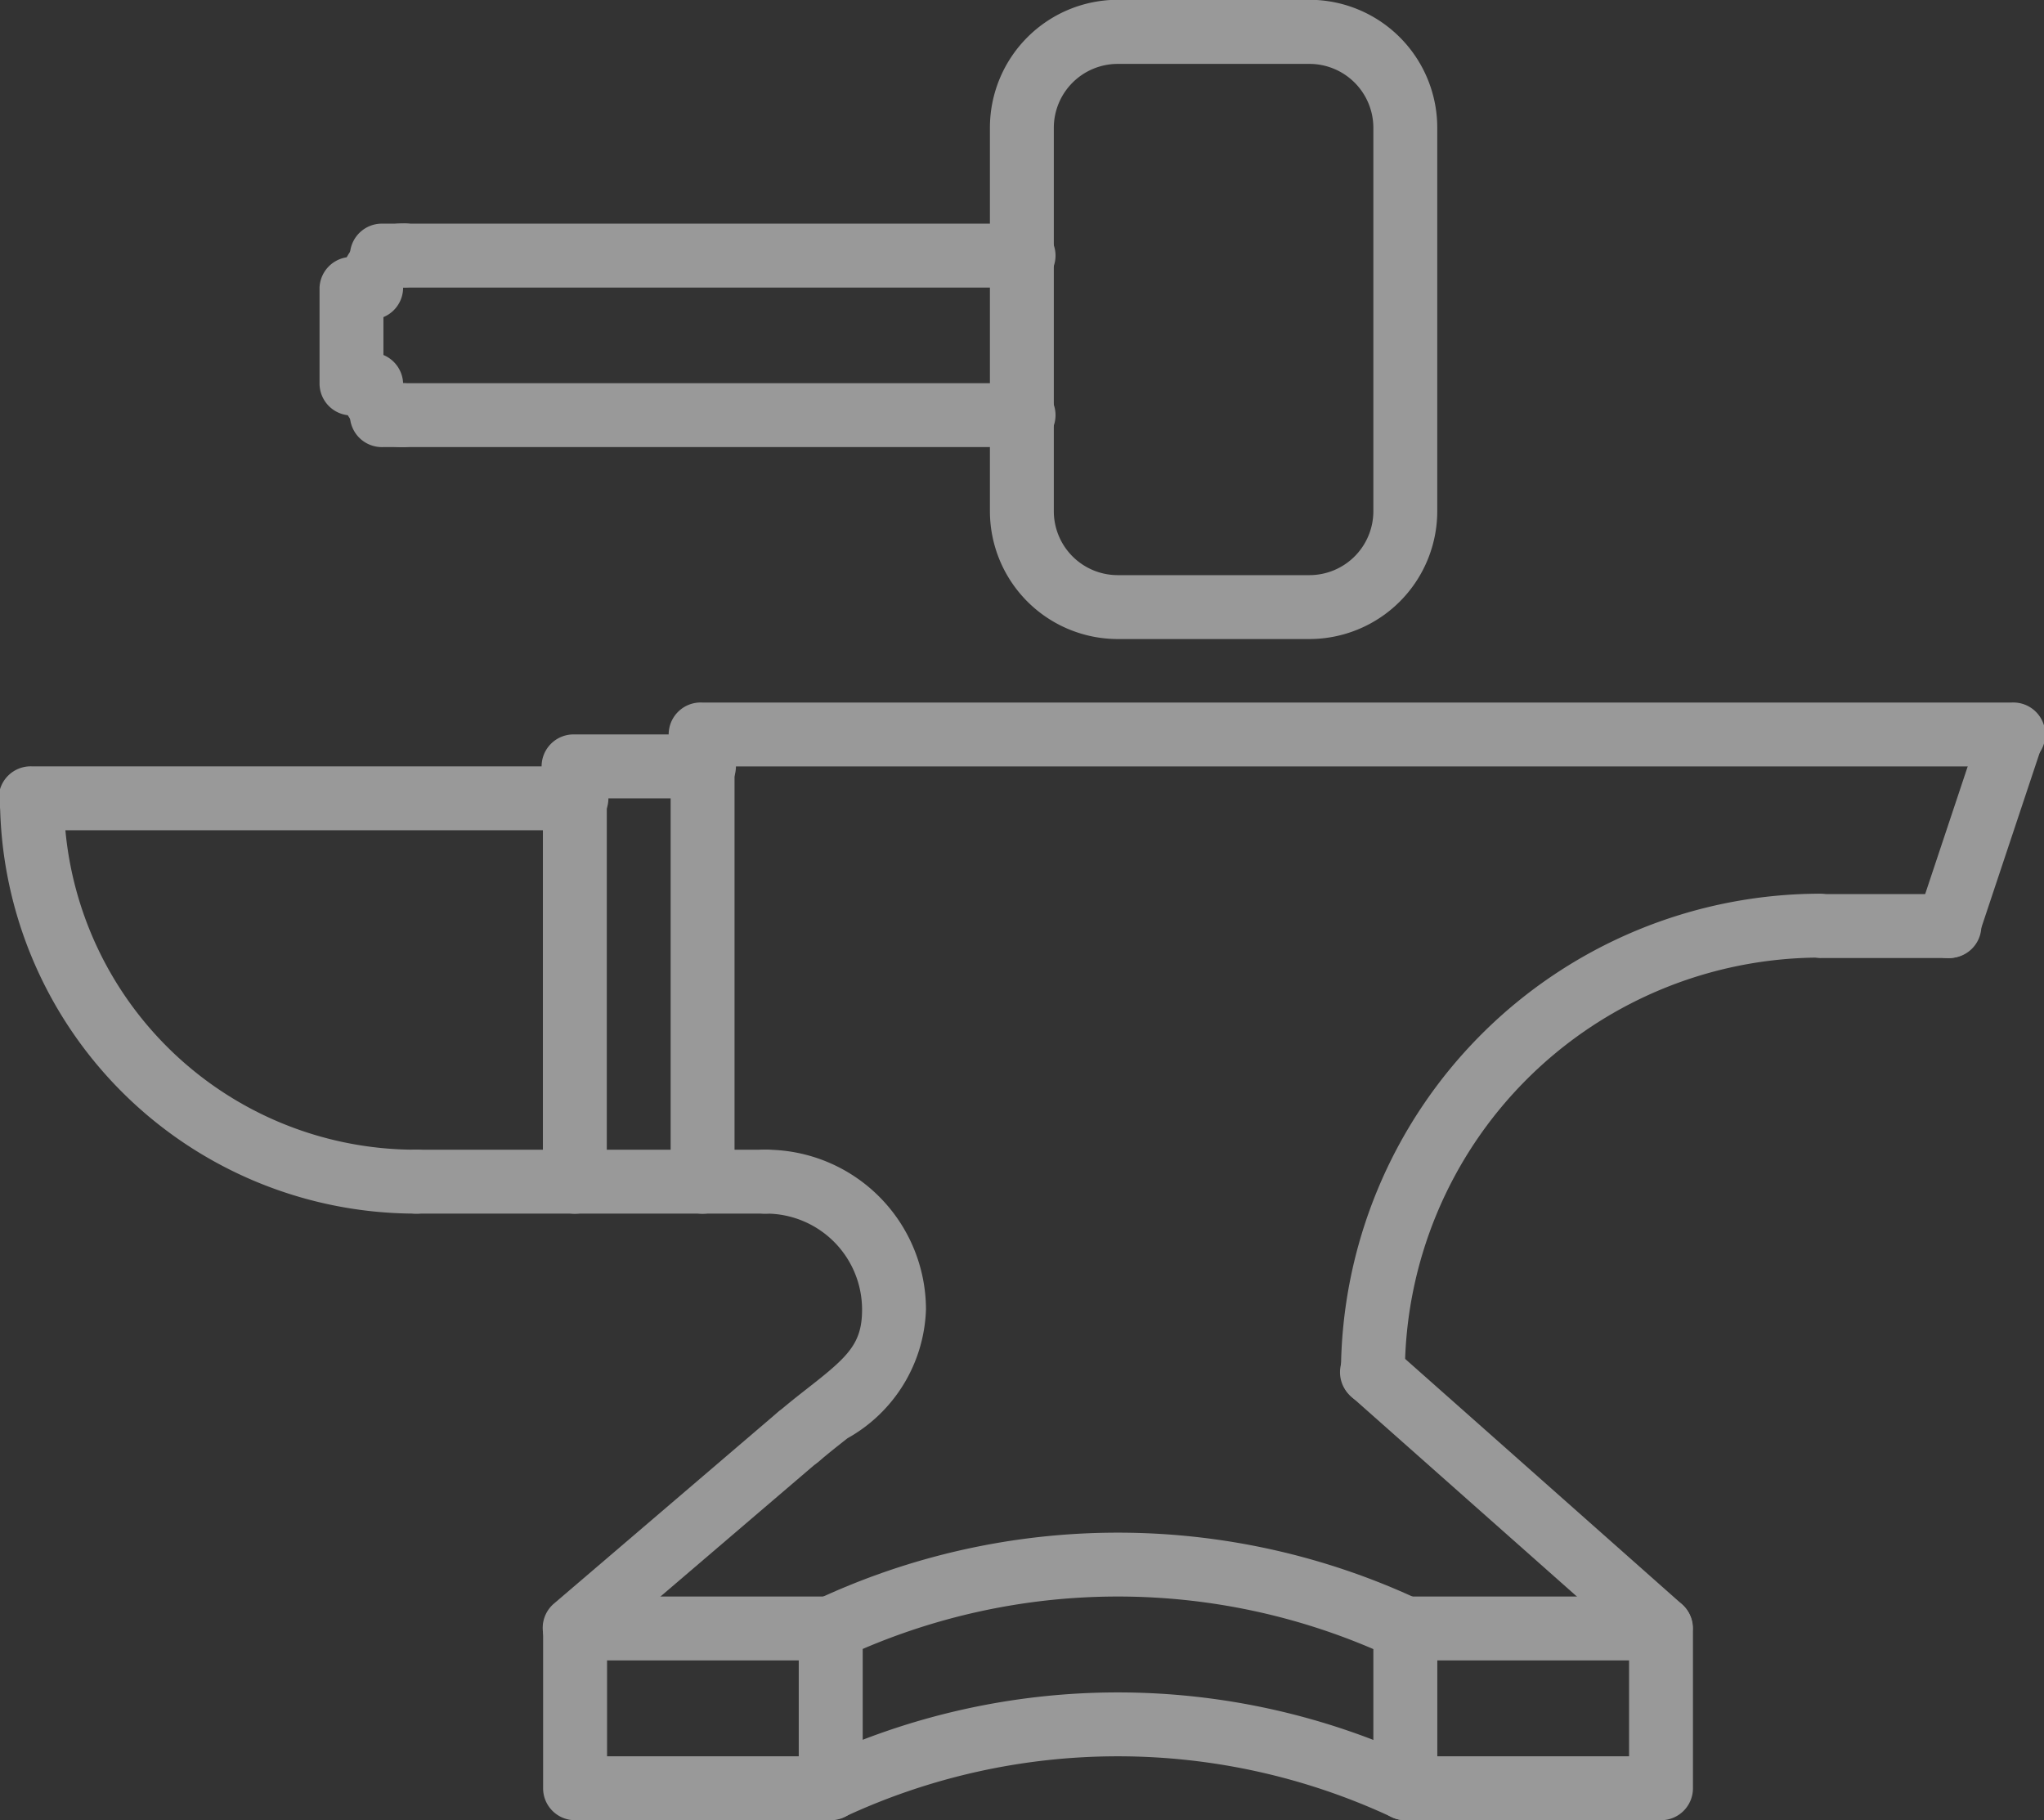 <svg xmlns="http://www.w3.org/2000/svg" width="39.058" height="34.781" viewBox="0 0 39.058 34.781">
    <rect x="0" y="0" width="39.058" height="34.781" fill="#333333" stroke="none"/>
    <g id="anvil" opacity="0.5">
        <path id="Path_11" data-name="Path 11"
              d="M141.5,404.278h-4.885a.61.61,0,0,1-.611-.61v-3.053a.61.61,0,0,1,.611-.611H141.5a.61.61,0,0,1,.611.611v3.053A.61.61,0,0,1,141.5,404.278Zm-4.274-1.221h3.663v-1.832h-3.663Zm0,0"
              transform="translate(-125.626 -369.497)" fill="#fff"/>
        <path id="Path_12" data-name="Path 12"
              d="M349.5,404.278h-4.885a.61.61,0,0,1-.611-.61v-3.053a.61.61,0,0,1,.611-.611H349.5a.61.61,0,0,1,.611.611v3.053A.61.61,0,0,1,349.5,404.278Zm-4.274-1.221h3.664v-1.832h-3.664Zm0,0"
              transform="translate(-317.761 -369.497)" fill="#fff"/>
        <path id="Path_13" data-name="Path 13"
              d="M211.6,426.446a.61.61,0,0,1-.271-.064,12.368,12.368,0,0,0-10.446,0,.611.611,0,0,1-.546-1.092,13.584,13.584,0,0,1,11.537,0,.611.611,0,0,1-.274,1.157Zm0,0"
              transform="translate(-184.745 -391.665)" fill="#fff"/>
        <path id="Path_14" data-name="Path 14"
              d="M211.6,386.446a.61.61,0,0,1-.271-.064,12.368,12.368,0,0,0-10.446,0,.611.611,0,0,1-.546-1.092,13.586,13.586,0,0,1,11.537,0,.611.611,0,0,1-.274,1.157Zm0,0"
              transform="translate(-184.745 -354.718)" fill="#fff"/>
        <path id="Path_15" data-name="Path 15" d="M103.327,289.256H96.611a.611.611,0,0,1,0-1.221h6.716a.611.611,0,0,1,0,1.221Zm0,0" transform="translate(-88.678 -266.066)" fill="#fff"/>
        <path id="Path_16" data-name="Path 16" d="M10.99,193.225H.611a.611.611,0,1,1,0-1.221H10.99a.611.611,0,1,1,0,1.221Zm0,0" transform="translate(0 -177.36)" fill="#fff"/>
        <path id="Path_17" data-name="Path 17" d="M136.611,193.165a.61.61,0,0,1-.611-.611v-7.94a.611.611,0,0,1,1.221,0v7.94A.61.61,0,0,1,136.611,193.165Zm0,0" transform="translate(-125.626 -169.973)"
              fill="#fff"/>
        <path id="Path_18" data-name="Path 18" d="M139.053,185.225h-2.442a.611.611,0,1,1,0-1.221h2.442a.611.611,0,1,1,0,1.221Zm0,0" transform="translate(-125.626 -169.97)" fill="#fff"/>
        <path id="Path_19" data-name="Path 19" d="M168.611,185.775a.61.61,0,0,1-.611-.611v-8.55a.611.611,0,0,1,1.221,0v8.55A.61.61,0,0,1,168.611,185.775Zm0,0" transform="translate(-155.185 -162.583)"
              fill="#fff"/>
        <path id="Path_20" data-name="Path 20" d="M193.644,177.225H168.611a.611.611,0,1,1,0-1.221h25.034a.611.611,0,1,1,0,1.221Zm0,0" transform="translate(-155.198 -162.58)" fill="#fff"/>
        <path id="Path_21" data-name="Path 21" d="M342.107,342.1a.609.609,0,0,1-.406-.154l-5.5-4.875a.611.611,0,1,1,.811-.913l5.5,4.875a.611.611,0,0,1-.405,1.067Zm0,0"
              transform="translate(-310.373 -310.379)" fill="#fff"/>
        <path id="Path_22" data-name="Path 22" d="M136.61,356.876a.611.611,0,0,1-.4-1.075l4.274-3.654a.61.61,0,1,1,.793.927l-4.274,3.654A.6.6,0,0,1,136.61,356.876Zm0,0"
              transform="translate(-125.626 -325.158)" fill="#fff"/>
        <path id="Path_23" data-name="Path 23"
              d="M336.611,233.773a.61.61,0,0,1-.611-.611A9.169,9.169,0,0,1,345.159,224a.611.611,0,0,1,0,1.221,7.947,7.947,0,0,0-7.938,7.937A.61.61,0,0,1,336.611,233.773Zm0,0"
              transform="translate(-310.376 -206.923)" fill="#fff"/>
        <path id="Path_24" data-name="Path 24" d="M451.053,225.225h-2.442a.611.611,0,0,1,0-1.221h2.442a.611.611,0,1,1,0,1.221Zm0,0" transform="translate(-413.828 -206.919)" fill="#fff"/>
        <path id="Path_25" data-name="Path 25" d="M480.612,180.88a.612.612,0,0,1-.579-.8l1.221-3.663a.611.611,0,0,1,1.159.387l-1.221,3.663A.611.611,0,0,1,480.612,180.88Zm0,0"
              transform="translate(-443.387 -162.572)" fill="#fff"/>
        <path id="Path_26" data-name="Path 26"
              d="M185.214,294.139a.611.611,0,0,1-.4-1.075c.2-.175.4-.33.583-.474.769-.6,1.034-.848,1.033-1.5a1.835,1.835,0,0,0-1.831-1.831.611.611,0,1,1,0-1.221,3.057,3.057,0,0,1,3.052,3.051,2.926,2.926,0,0,1-1.5,2.463c-.171.135-.355.279-.547.443A.6.6,0,0,1,185.214,294.139Zm0,0"
              transform="translate(-169.957 -266.069)" fill="#fff"/>
        <path id="Path_27" data-name="Path 27" d="M7.938,200.552A7.947,7.947,0,0,1,0,192.615a.611.611,0,0,1,1.221,0,6.724,6.724,0,0,0,6.716,6.716.611.611,0,1,1,0,1.221Zm0,0"
              transform="translate(0 -177.362)" fill="#fff"/>
        <path id="Path_28" data-name="Path 28" d="M100.822,57.225H88.611a.611.611,0,1,1,0-1.221h12.212a.611.611,0,1,1,0,1.221Zm0,0" transform="translate(-81.289 -51.73)" fill="#fff"/>
        <path id="Path_29" data-name="Path 29" d="M100.822,97.225H88.611a.611.611,0,1,1,0-1.221h12.212a.611.611,0,1,1,0,1.221Zm0,0" transform="translate(-81.289 -88.682)" fill="#fff"/>
        <path id="Path_30" data-name="Path 30" d="M80.611,67.057A.61.61,0,0,1,80,66.446V64.615a.611.611,0,0,1,1.221,0v1.832A.61.61,0,0,1,80.611,67.057Zm0,0" transform="translate(-73.894 -59.119)"
              fill="#fff"/>
        <path id="Path_31" data-name="Path 31" d="M80.611,57.836A.61.61,0,0,1,80,57.225,1.222,1.222,0,0,1,81.221,56a.611.611,0,1,1,0,1.221A.61.61,0,0,1,80.611,57.836Zm0,0"
              transform="translate(-73.518 -51.73)" fill="#fff"/>
        <path id="Path_32" data-name="Path 32" d="M81.221,89.836A1.222,1.222,0,0,1,80,88.615a.611.611,0,0,1,1.221,0h0a.61.61,0,1,1,0,1.22Zm0,0" transform="translate(-73.518 -81.292)" fill="#fff"/>
        <path id="Path_33" data-name="Path 33"
              d="M254.106,12.215h-3.664A2.445,2.445,0,0,1,248,9.773V2.446A2.445,2.445,0,0,1,250.442,0h3.664a2.445,2.445,0,0,1,2.442,2.442V9.773A2.445,2.445,0,0,1,254.106,12.215Zm-3.664-10.99a1.222,1.222,0,0,0-1.221,1.221V9.773a1.222,1.222,0,0,0,1.221,1.221h3.664a1.222,1.222,0,0,0,1.221-1.221V2.446a1.222,1.222,0,0,0-1.221-1.221Zm0,0"
              transform="translate(-229.084 -0.004)" fill="#fff"/>
    </g>
</svg>
